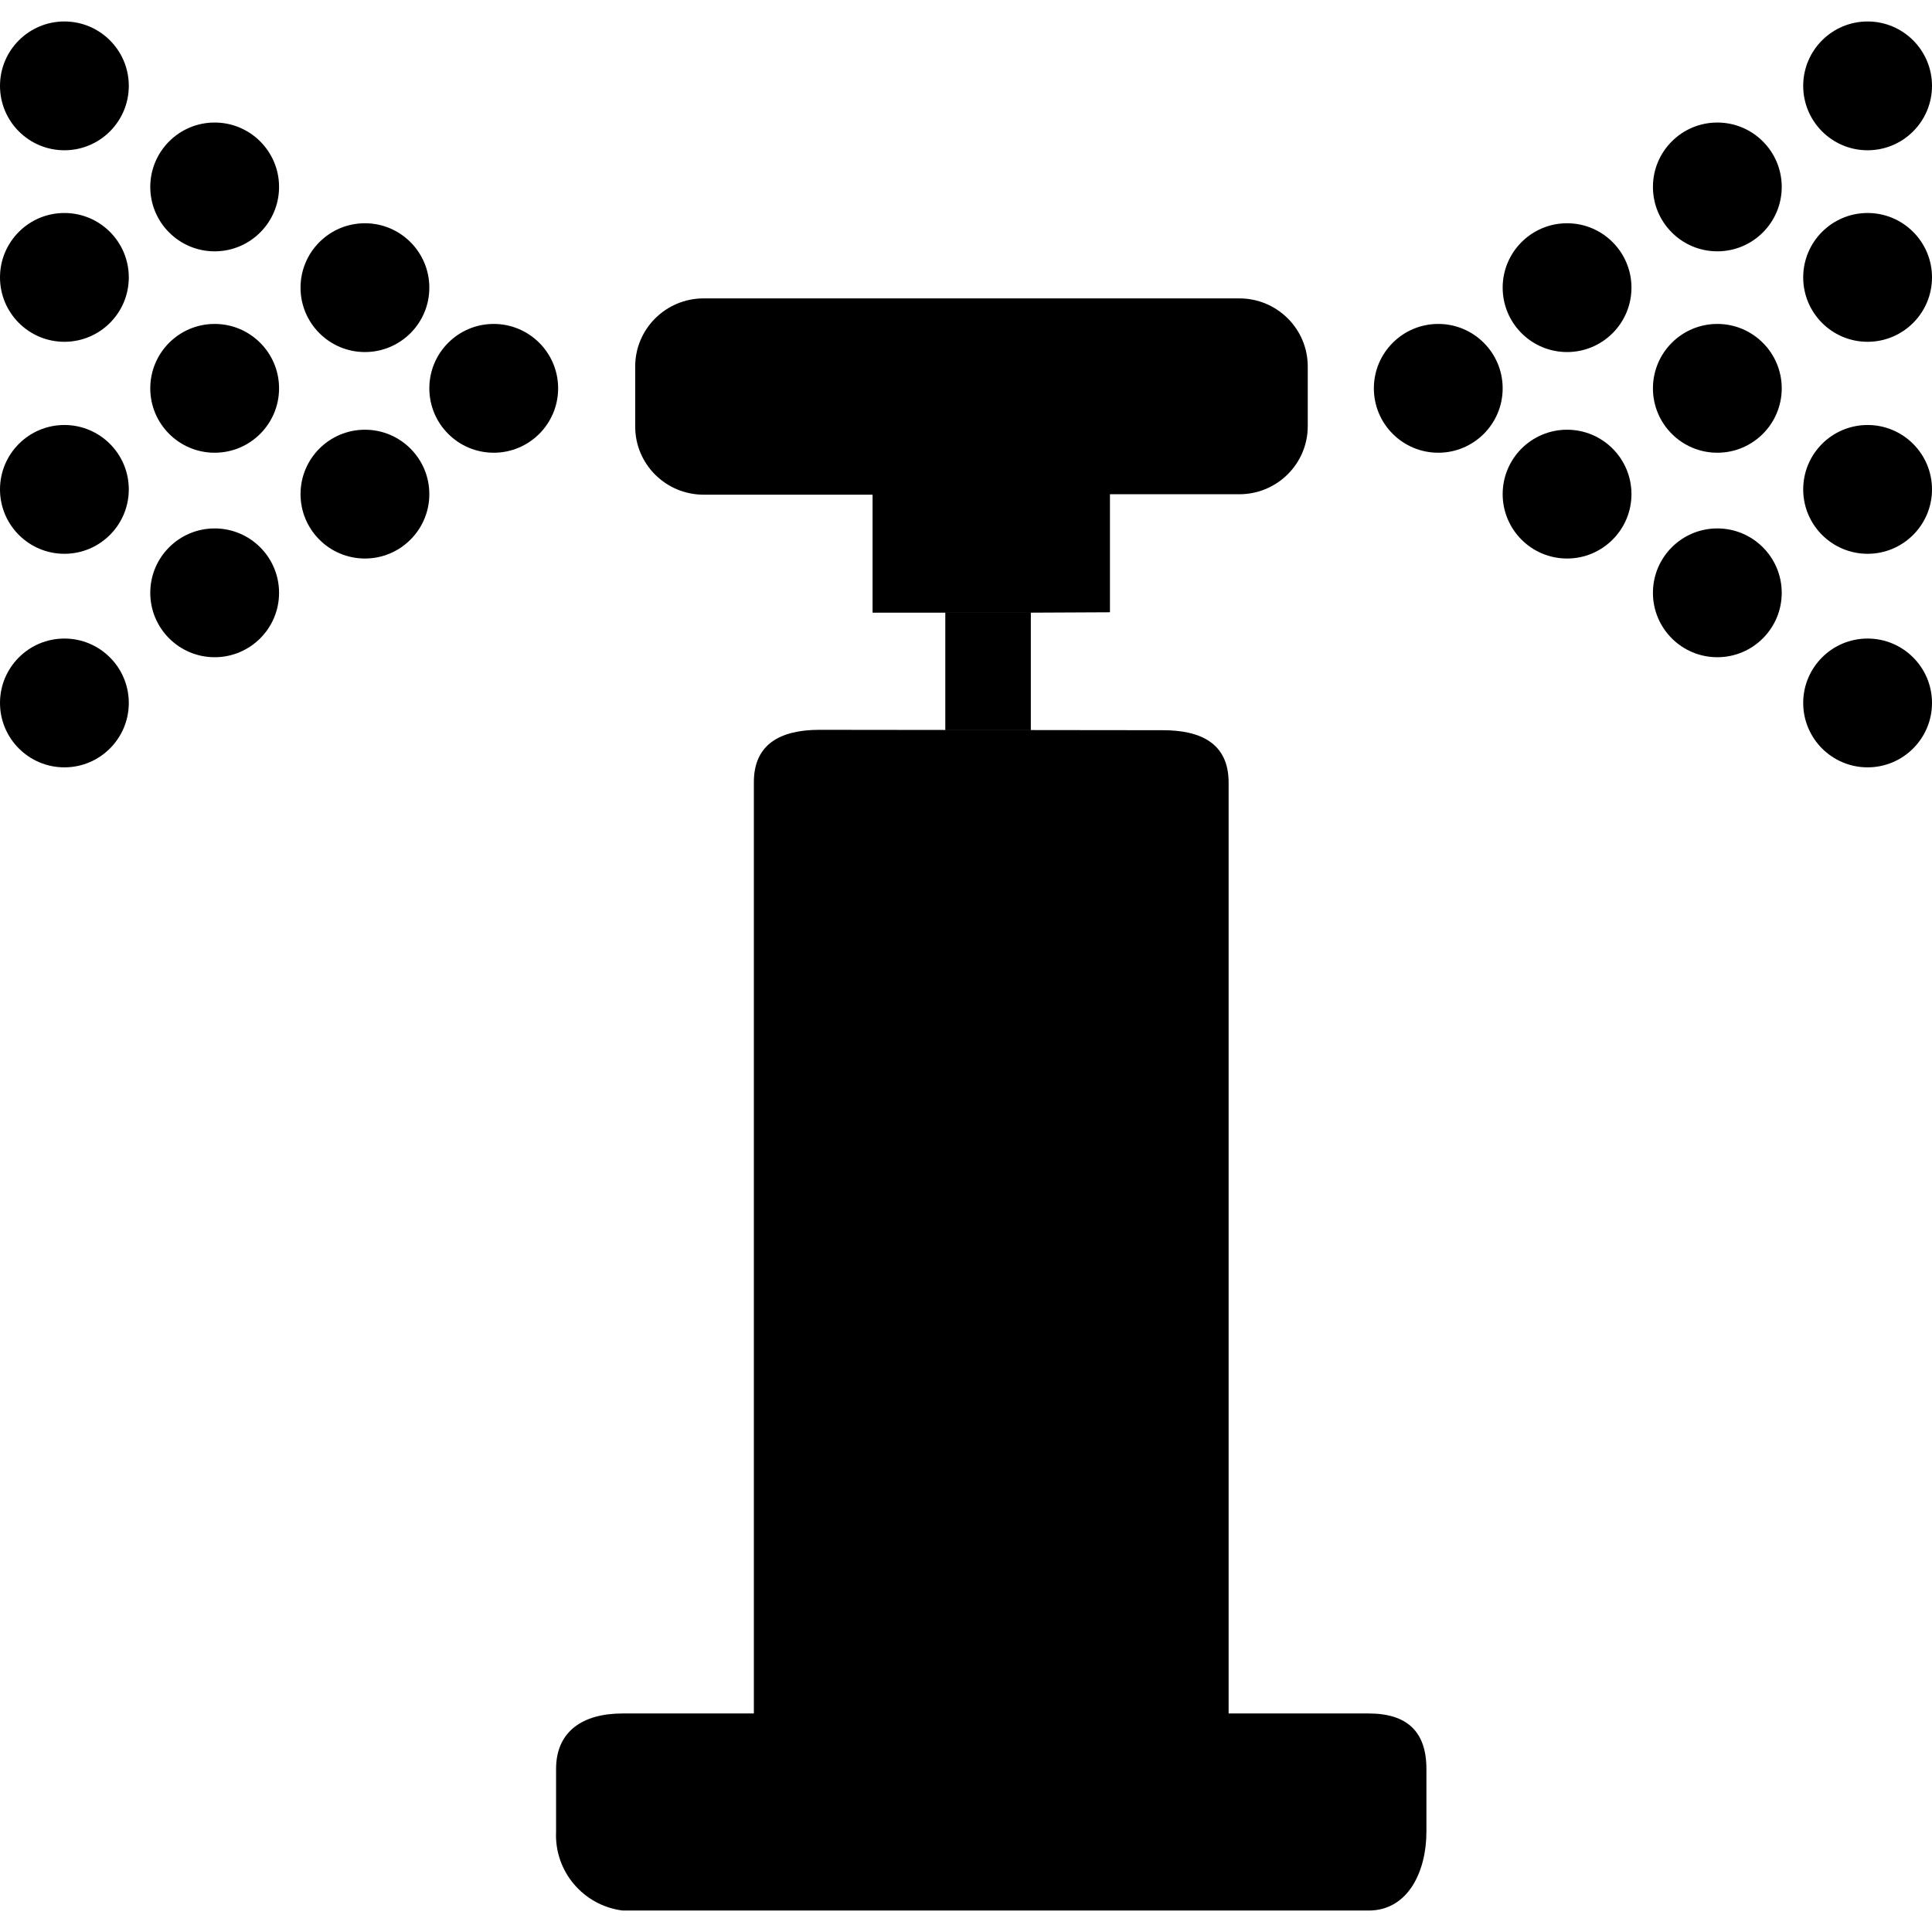 <!-- Generated by IcoMoon.io -->
<svg version="1.1" xmlns="http://www.w3.org/2000/svg" width="45" height="45" viewBox="0 0 45 45">
<title>sprinkler-1</title>
<path d="M22.018 14.26h1.992v2.748h-1.992z"></path>
<path d="M25.853 14.26v-2.748h3.013c0.88 0 1.594-0.71 1.594-1.585v-1.392c0-0.875-0.714-1.585-1.594-1.585h-12.477c-0.88 0-1.594 0.71-1.594 1.585v1.402c0 0.875 0.714 1.585 1.594 1.585h3.935v2.748h3.686l1.843-0.009z"></path>
<path d="M28.617 39.91v-21.684c0-0.916-0.654-1.218-1.53-1.218l-7.998-0.009c-0.921 0-1.53 0.339-1.53 1.218v21.693h-3.059c-0.921 0-1.548 0.412-1.548 1.292v1.466c-0.041 0.918 0.632 1.714 1.548 1.832h17.379c0.921 0 1.345-0.916 1.345-1.832v-1.466c0-0.879-0.461-1.292-1.345-1.292h-3.262z"></path>
<path d="M8.5 8.2c0.828 0 1.5-0.672 1.5-1.5s-0.672-1.5-1.5-1.5c-0.828 0-1.5 0.672-1.5 1.5s0.672 1.5 1.5 1.5zM5 10.545c0.828 0 1.5-0.672 1.5-1.5s-0.672-1.5-1.5-1.5c-0.828 0-1.5 0.672-1.5 1.5s0.672 1.5 1.5 1.5zM5 15.308c0.828 0 1.5-0.672 1.5-1.5s-0.672-1.5-1.5-1.5c-0.828 0-1.5 0.672-1.5 1.5s0.672 1.5 1.5 1.5zM11.5 10.545c0.828 0 1.5-0.672 1.5-1.5s-0.672-1.5-1.5-1.5c-0.828 0-1.5 0.672-1.5 1.5s0.672 1.5 1.5 1.5zM8.5 13.009c0.828 0 1.5-0.672 1.5-1.5s-0.672-1.5-1.5-1.5c-0.828 0-1.5 0.672-1.5 1.5s0.672 1.5 1.5 1.5zM1.5 12.899c0.828 0 1.5-0.672 1.5-1.5s-0.672-1.5-1.5-1.5c-0.828 0-1.5 0.672-1.5 1.5s0.672 1.5 1.5 1.5zM1.5 17.873c0.828 0 1.5-0.672 1.5-1.5s-0.672-1.5-1.5-1.5c-0.828 0-1.5 0.672-1.5 1.5s0.672 1.5 1.5 1.5zM5 5.854c0.828 0 1.5-0.672 1.5-1.5s-0.672-1.5-1.5-1.5c-0.828 0-1.5 0.672-1.5 1.5s0.672 1.5 1.5 1.5zM1.5 7.961c0.828 0 1.5-0.672 1.5-1.5s-0.672-1.5-1.5-1.5c-0.828 0-1.5 0.672-1.5 1.5s0.672 1.5 1.5 1.5zM1.5 3.5c0.828 0 1.5-0.672 1.5-1.5s-0.672-1.5-1.5-1.5c-0.828 0-1.5 0.672-1.5 1.5s0.672 1.5 1.5 1.5z"></path>
<path d="M36.5 8.2c-0.828 0-1.5-0.672-1.5-1.5s0.672-1.5 1.5-1.5c0.828 0 1.5 0.672 1.5 1.5s-0.672 1.5-1.5 1.5zM40 10.545c-0.828 0-1.5-0.672-1.5-1.5s0.672-1.5 1.5-1.5c0.828 0 1.5 0.672 1.5 1.5s-0.672 1.5-1.5 1.5zM40 15.308c-0.828 0-1.5-0.672-1.5-1.5s0.672-1.5 1.5-1.5c0.828 0 1.5 0.672 1.5 1.5s-0.672 1.5-1.5 1.5zM33.5 10.545c-0.828 0-1.5-0.672-1.5-1.5s0.672-1.5 1.5-1.5c0.828 0 1.5 0.672 1.5 1.5s-0.672 1.5-1.5 1.5zM36.5 13.009c-0.828 0-1.5-0.672-1.5-1.5s0.672-1.5 1.5-1.5c0.828 0 1.5 0.672 1.5 1.5s-0.672 1.5-1.5 1.5zM43.5 12.899c-0.828 0-1.5-0.672-1.5-1.5s0.672-1.5 1.5-1.5c0.828 0 1.5 0.672 1.5 1.5s-0.672 1.5-1.5 1.5zM43.5 17.873c-0.828 0-1.5-0.672-1.5-1.5s0.672-1.5 1.5-1.5c0.828 0 1.5 0.672 1.5 1.5s-0.672 1.5-1.5 1.5zM40 5.854c-0.828 0-1.5-0.672-1.5-1.5s0.672-1.5 1.5-1.5c0.828 0 1.5 0.672 1.5 1.5s-0.672 1.5-1.5 1.5zM43.5 7.961c-0.828 0-1.5-0.672-1.5-1.5s0.672-1.5 1.5-1.5c0.828 0 1.5 0.672 1.5 1.5s-0.672 1.5-1.5 1.5zM43.5 3.5c-0.828 0-1.5-0.672-1.5-1.5s0.672-1.5 1.5-1.5c0.828 0 1.5 0.672 1.5 1.5s-0.672 1.5-1.5 1.5z"></path>
</svg>

